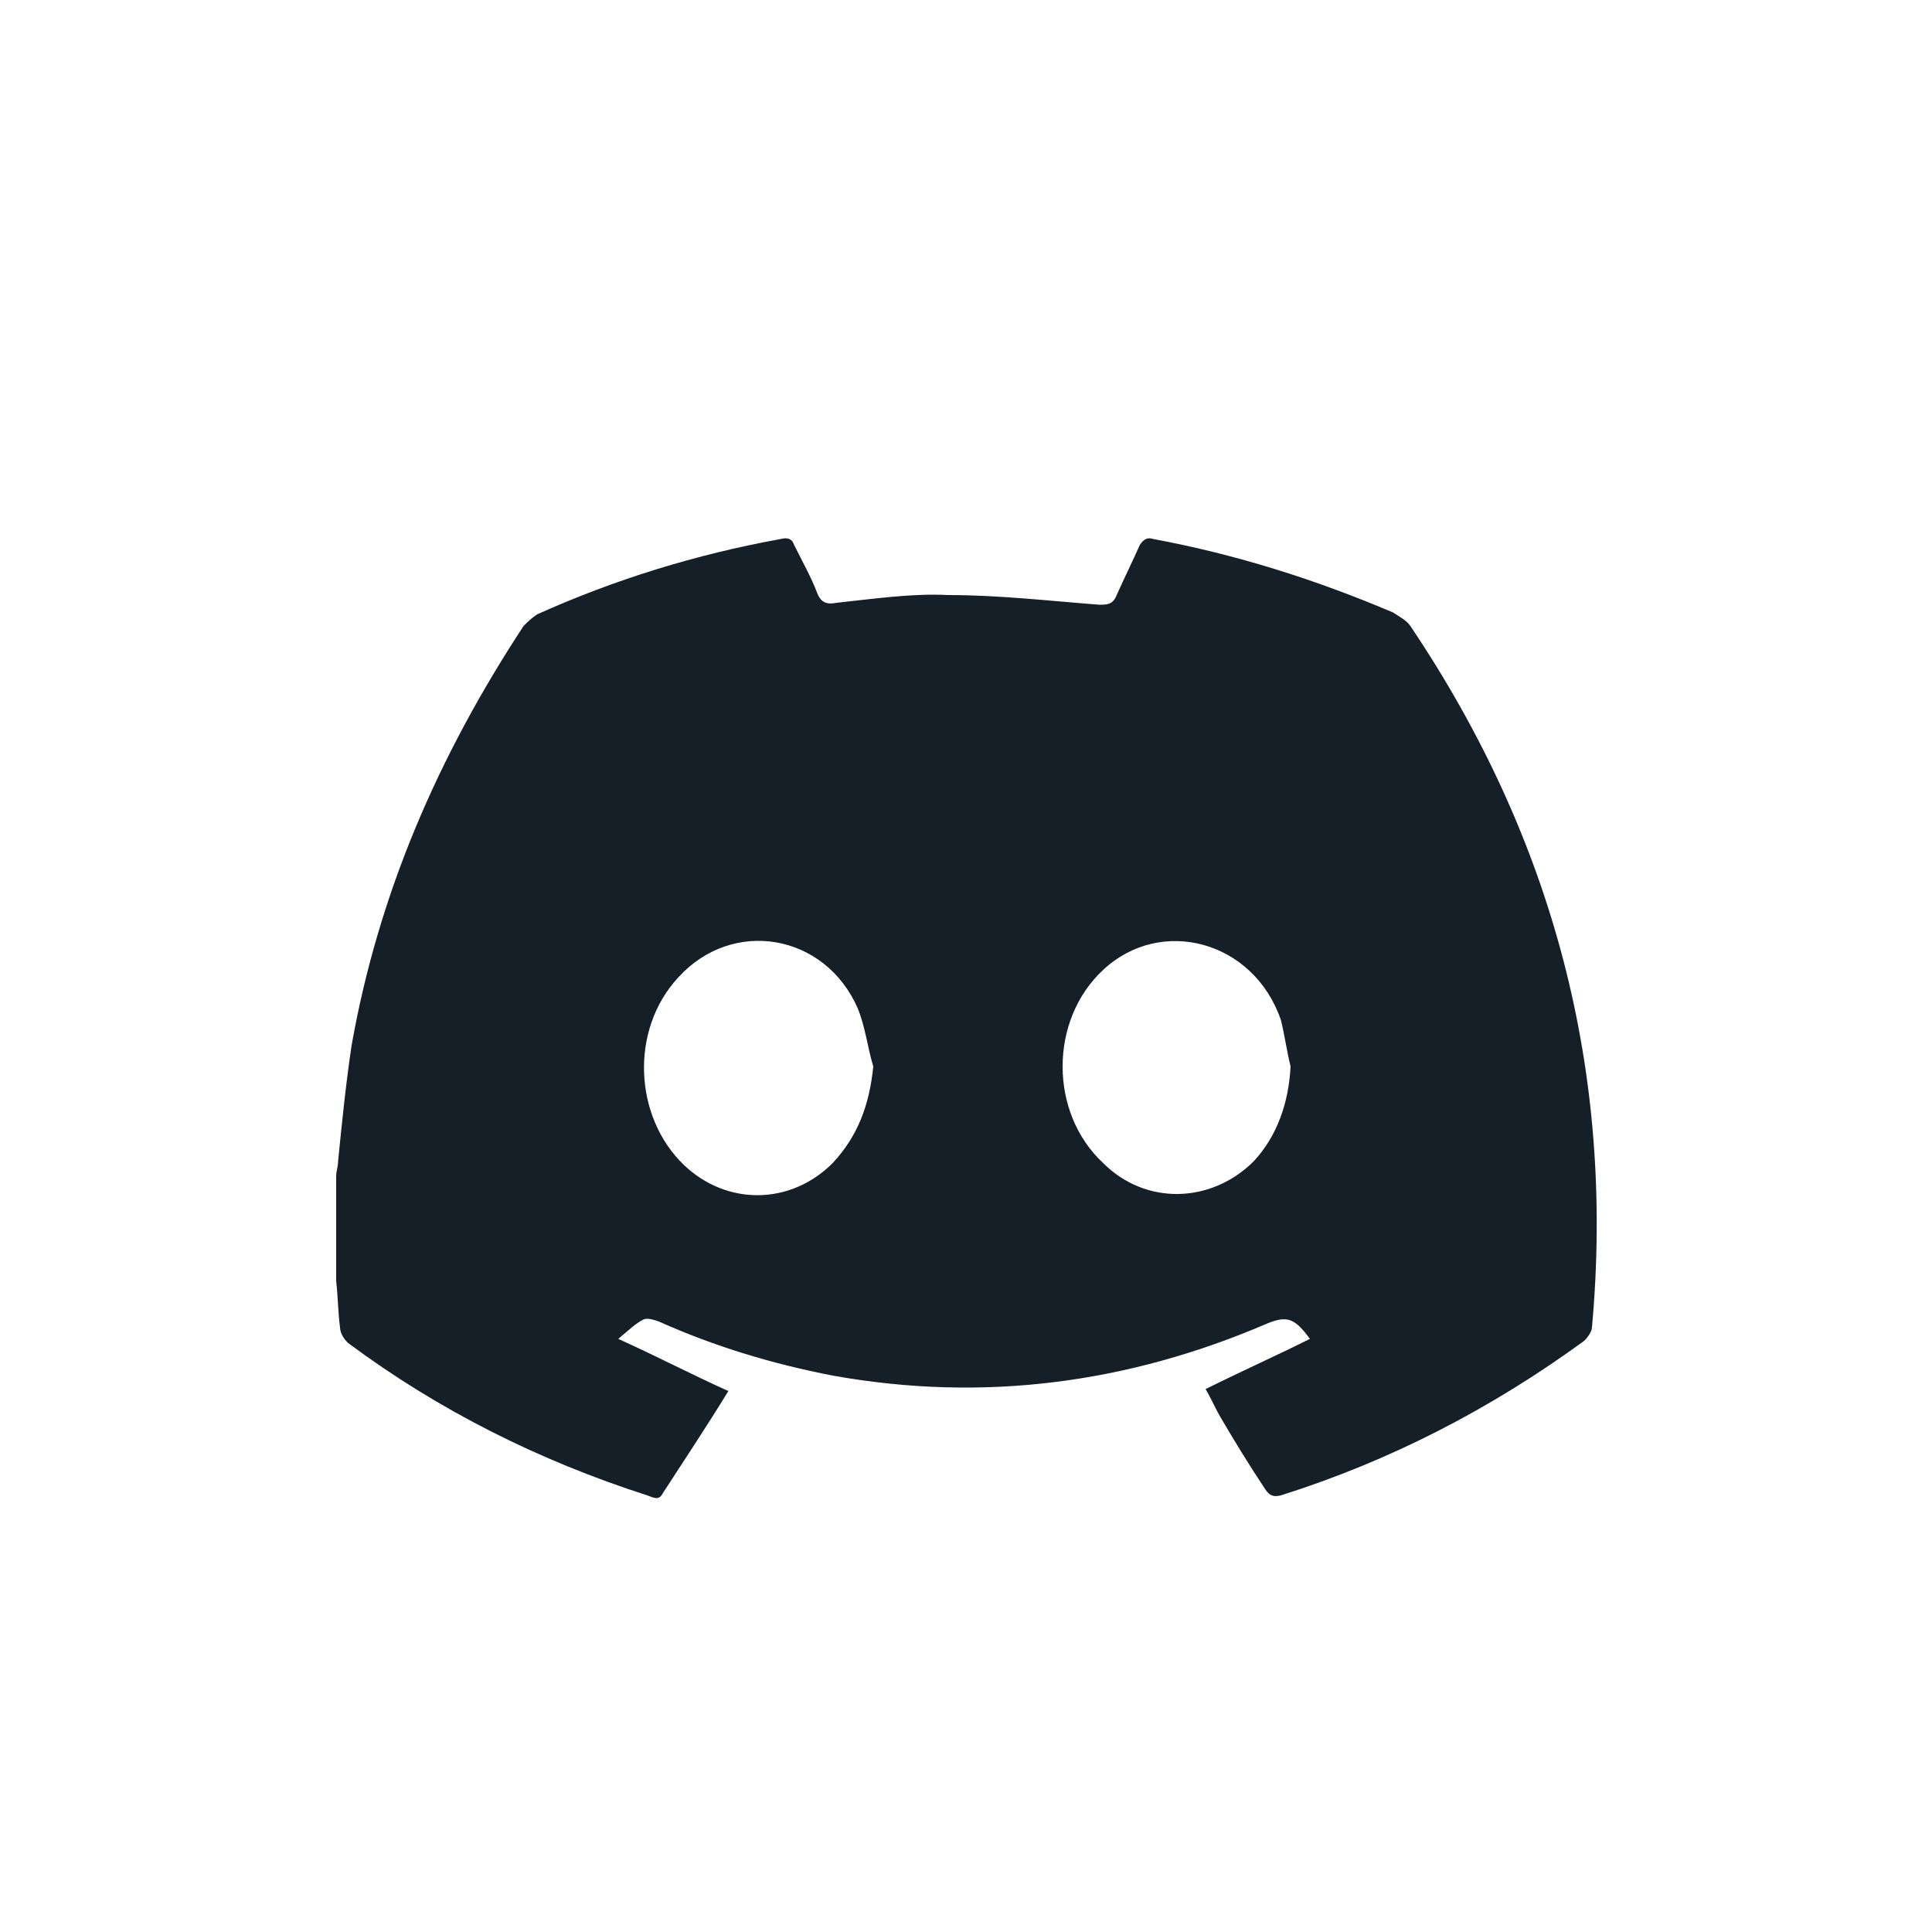 <?xml version="1.0" encoding="utf-8"?>
<!-- Generator: Adobe Illustrator 24.3.0, SVG Export Plug-In . SVG Version: 6.00 Build 0)  -->
<svg version="1.1" id="Layer_1" xmlns="http://www.w3.org/2000/svg" xmlns:xlink="http://www.w3.org/1999/xlink" x="0px" y="0px"
	 viewBox="0 0 100 100" style="enable-background:new 0 0 100 100;" xml:space="preserve">
<style type="text/css">
	.st0{fill:#151F28;}
</style>
<path class="st0" d="M17.4,66.3c0-1.8,0-3.6,0-5.4c0-0.3,0.1-0.5,0.1-0.8c0.2-2,0.4-4,0.7-6c1.4-7.9,4.5-15,8.9-21.7
	c0.2-0.2,0.4-0.4,0.7-0.6c4-1.8,8.2-3.1,12.6-3.9c0.4-0.1,0.6,0,0.7,0.3c0.4,0.8,0.9,1.7,1.2,2.5c0.2,0.5,0.5,0.6,1,0.5
	c1.9-0.2,3.9-0.5,5.8-0.4c2.6,0,5.2,0.3,7.8,0.5c0.4,0,0.7,0,0.9-0.5c0.4-0.9,0.8-1.7,1.2-2.6c0.2-0.3,0.4-0.4,0.7-0.3
	c4.3,0.8,8.4,2.1,12.4,3.8c0.3,0.2,0.7,0.4,0.9,0.7c7.4,11,10.6,23.1,9.4,36.3c0,0.2-0.2,0.5-0.4,0.7c-4.8,3.5-10,6.2-15.7,8
	c-0.4,0.1-0.6,0-0.8-0.3c-0.8-1.2-1.6-2.5-2.3-3.7c-0.3-0.5-0.5-1-0.8-1.5c1.8-0.9,3.6-1.7,5.4-2.6c-0.8-1.1-1.2-1.2-2.2-0.8
	c-7.2,3.1-14.7,4.1-22.5,2.7c-3.1-0.6-6.1-1.5-9-2.8c-0.3-0.1-0.6-0.2-0.8-0.1c-0.4,0.2-0.7,0.5-1.3,1c2,0.9,3.7,1.8,5.7,2.7
	c-1.1,1.8-2.3,3.6-3.4,5.3c-0.2,0.4-0.5,0.2-0.8,0.1c-5.6-1.8-10.8-4.4-15.5-7.9c-0.2-0.2-0.4-0.5-0.4-0.8
	C17.5,68,17.5,67.2,17.4,66.3z M66.8,55.2c-0.2-0.8-0.3-1.6-0.5-2.4c-1.4-4.1-6.2-5.4-9.2-2.6c-2.8,2.6-2.8,7.4,0,10
	c2.2,2.2,5.6,2.1,7.8-0.1C66.1,58.8,66.7,57.1,66.8,55.2z M45.2,55.2c-0.3-1-0.4-2-0.8-3c-1.7-3.9-6.5-4.7-9.3-1.6
	c-2.5,2.7-2.3,7.2,0.3,9.7c2.2,2.1,5.5,2.1,7.7-0.1C44.4,58.8,45,57.2,45.2,55.2z"/>
</svg>
